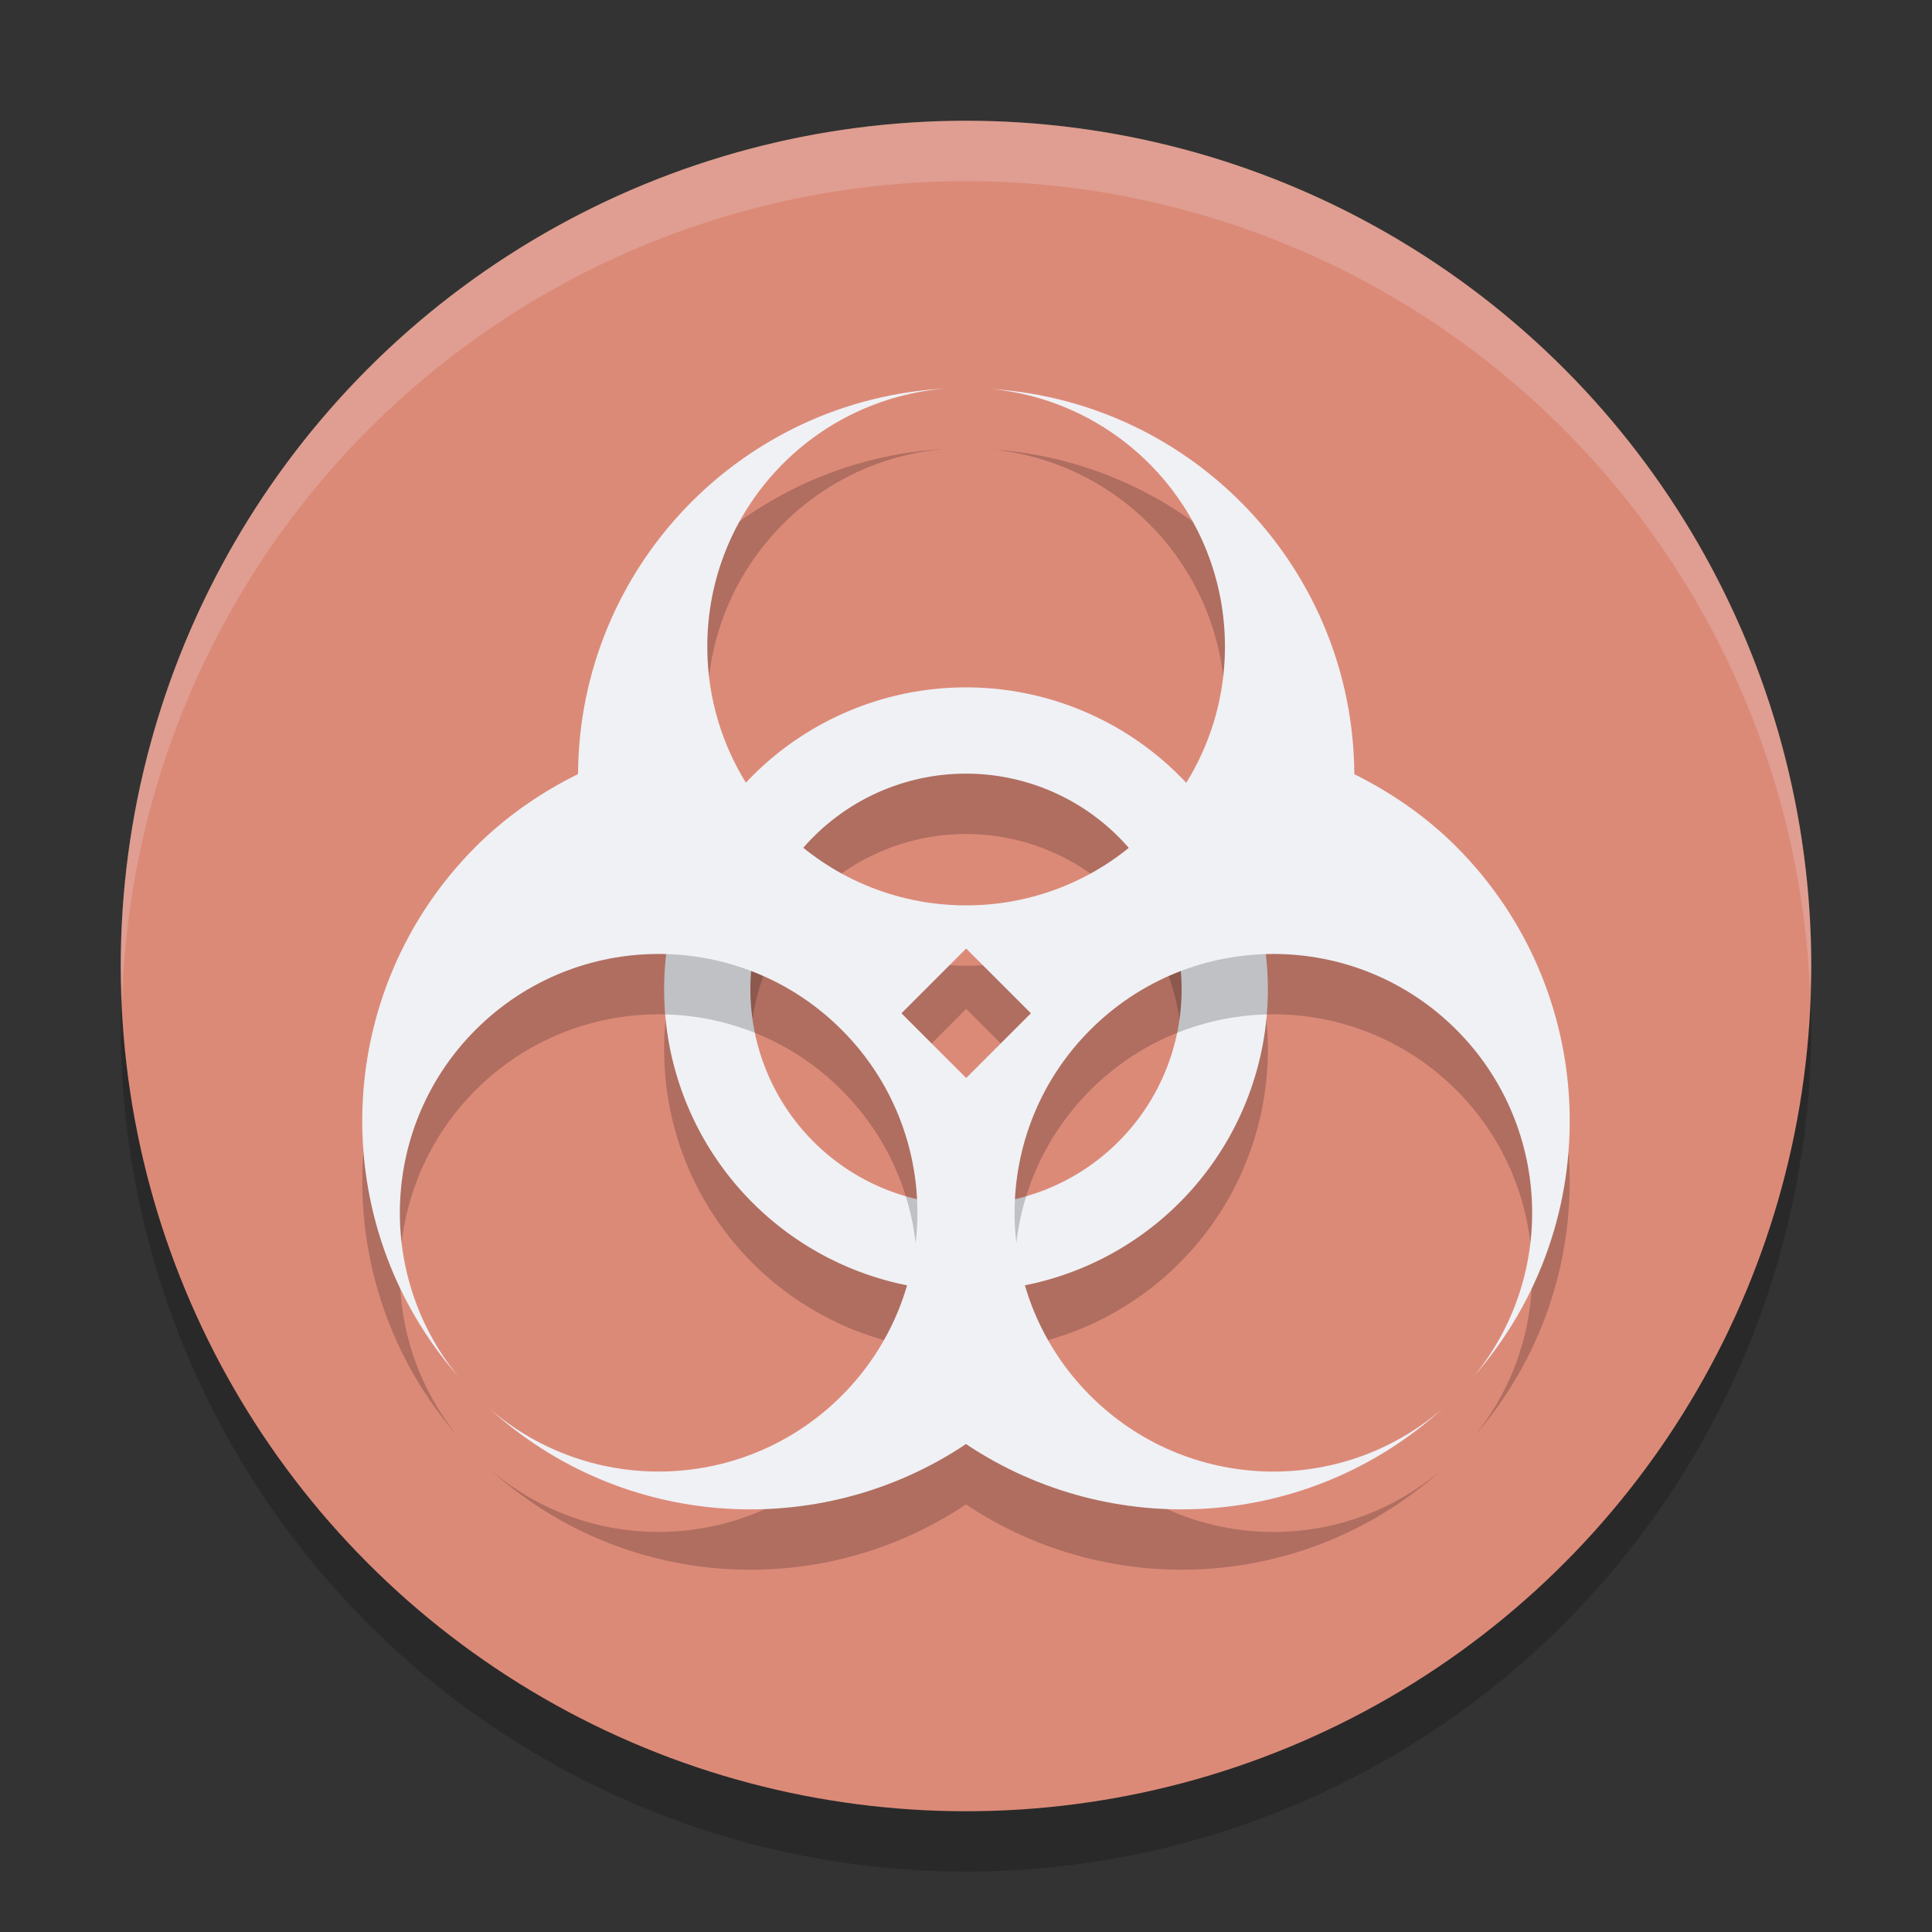 <svg width="32" height="32" version="1.1" xmlns="http://www.w3.org/2000/svg">
 <rect width="100%" height="100%" fill="#333333" stroke="none"/>
 <circle cx="16" cy="17" r="14" style="opacity:.2"/>
 <circle cx="16" cy="16" r="14" style="fill:#dc8a78"/>
 <path d="M 16,2 A 14,14 0 0 0 2,16 14,14 0 0 0 2.022,16.586 14,14 0 0 1 16,3 14,14 0 0 1 29.979,16.414 14,14 0 0 0 30,16 14,14 0 0 0 16,2 Z" style="fill:#eff1f5;opacity:.2"/>
 <path d="m16 12.385a5 5 0 0 0-5 5 5 5 0 0 0 5 5 5 5 0 0 0 5-5 5 5 0 0 0-5-5zm0 1.429a3.571 3.571 0 0 1 3.571 3.571 3.571 3.571 0 0 1-3.571 3.571 3.571 3.571 0 0 1-3.571-3.571 3.571 3.571 0 0 1 3.571-3.571z" style="opacity:.2"/>
 <path d="m16 11.385a5 5 0 0 0-5 5 5 5 0 0 0 5 5 5 5 0 0 0 5-5 5 5 0 0 0-5-5zm0 1.429a3.571 3.571 0 0 1 3.571 3.571 3.571 3.571 0 0 1-3.571 3.571 3.571 3.571 0 0 1-3.571-3.571 3.571 3.571 0 0 1 3.571-3.571z" style="fill:#eff1f5"/>
 <path d="m15.7 7.434c-3.418 0.161-6.107 2.97-6.126 6.387-0.611 0.303-1.187 0.696-1.696 1.204-2.388 2.393-2.514 6.226-0.29 8.772-1.391-1.705-1.265-4.185 0.29-5.741 1.674-1.674 4.388-1.674 6.062 0 1.674 1.674 1.674 4.388 0 6.062-1.591 1.591-4.141 1.681-5.84 0.207 2.222 2.022 5.491 2.206 7.9 0.593 2.409 1.612 5.678 1.429 7.9-0.593-1.699 1.475-4.249 1.384-5.84-0.207-1.674-1.674-1.674-4.388 0-6.062 1.674-1.674 4.388-1.674 6.062 0 1.555 1.556 1.681 4.037 0.29 5.741 2.224-2.546 2.097-6.379-0.29-8.772-0.507-0.507-1.082-0.899-1.69-1.202-0.019-3.367-2.633-6.152-5.997-6.379 2.189 0.222 3.854 2.065 3.854 4.265 0 2.368-1.919 4.287-4.287 4.287-2.368 0-4.287-1.919-4.287-4.287 2.39e-4 -2.25 1.74-4.117 3.984-4.276zm0.303 9.277 1.072 1.072-1.072 1.072-1.072-1.072z" style="opacity:.2"/>
 <path d="m15.7 6.434c-3.418 0.161-6.107 2.97-6.126 6.387-0.611 0.303-1.187 0.696-1.696 1.204-2.388 2.393-2.514 6.226-0.29 8.772-1.391-1.705-1.265-4.185 0.29-5.741 1.674-1.674 4.388-1.674 6.062 0 1.674 1.674 1.674 4.388 0 6.062-1.591 1.591-4.141 1.681-5.84 0.207 2.222 2.022 5.491 2.206 7.9 0.593 2.409 1.612 5.678 1.429 7.9-0.593-1.699 1.475-4.249 1.384-5.84-0.207-1.674-1.674-1.674-4.388 0-6.062 1.674-1.674 4.388-1.674 6.062 0 1.555 1.556 1.681 4.037 0.29 5.741 2.224-2.546 2.097-6.379-0.29-8.772-0.507-0.507-1.082-0.899-1.69-1.202-0.019-3.367-2.633-6.152-5.997-6.379 2.189 0.222 3.854 2.065 3.854 4.265 0 2.368-1.919 4.287-4.287 4.287-2.368 0-4.287-1.919-4.287-4.287 2.39e-4 -2.25 1.74-4.117 3.984-4.276zm0.303 9.277 1.072 1.072-1.072 1.072-1.072-1.072z" style="fill:#eff1f5"/>
</svg>
